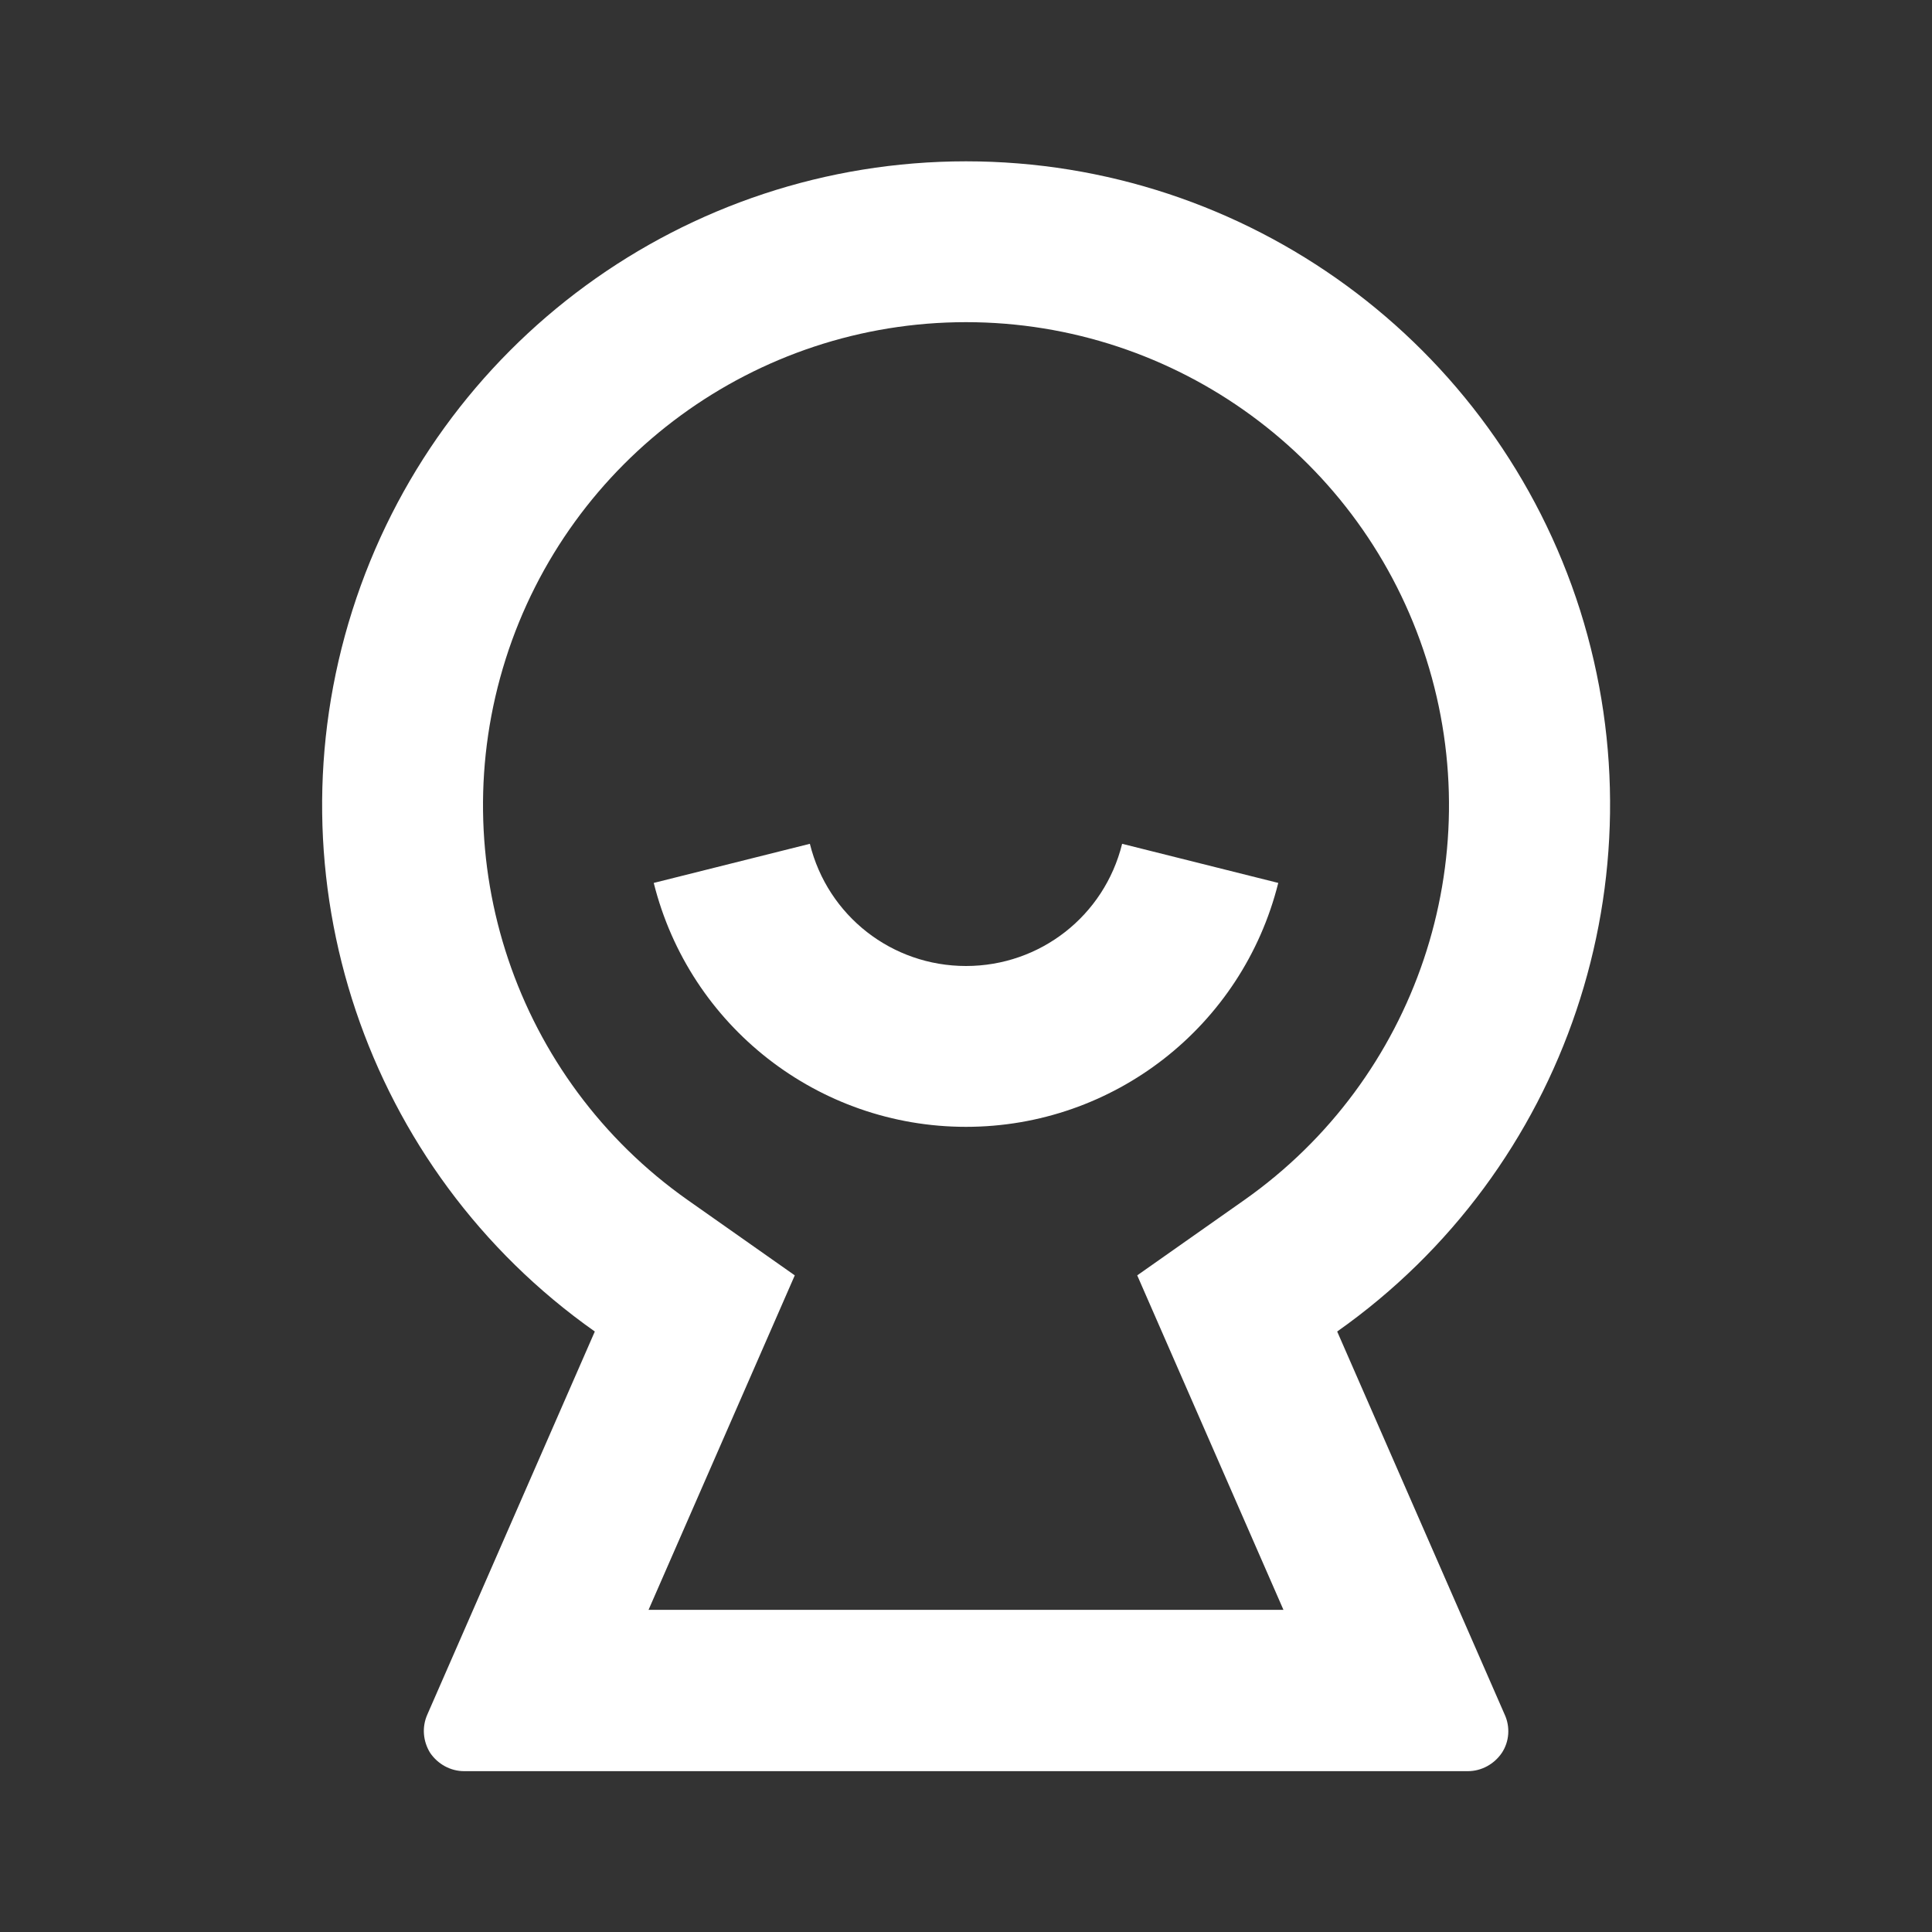 <?xml version="1.0" encoding="UTF-8"?>
<svg xmlns="http://www.w3.org/2000/svg" xmlns:xlink="http://www.w3.org/1999/xlink" width="16" height="16" viewBox="0 0 16 16" version="1.1">
<rect x="0" y="0" width="16" height="16" fill="#333333" stroke="none"/>
<g id="surface1">
<path style=" stroke:none;fill-rule:nonzero;fill:rgb(100%,100%,100%);fill-opacity:1;" d="M 4.926 11.027 C 3.027 9.688 2.215 7.27 2.918 5.055 C 3.621 2.84 5.676 1.336 8 1.336 C 10.324 1.336 12.383 2.84 13.086 5.055 C 13.785 7.27 12.973 9.688 11.074 11.027 L 12.461 14.199 C 12.508 14.301 12.5 14.422 12.438 14.516 C 12.375 14.609 12.27 14.668 12.156 14.668 L 3.844 14.668 C 3.73 14.668 3.625 14.609 3.562 14.516 C 3.504 14.422 3.492 14.305 3.539 14.199 Z M 9.418 10.562 L 10.305 9.938 C 11.73 8.934 12.34 7.121 11.812 5.457 C 11.285 3.797 9.742 2.668 8 2.668 C 6.258 2.668 4.715 3.797 4.188 5.457 C 3.66 7.121 4.27 8.934 5.695 9.938 L 6.582 10.562 L 5.371 13.332 L 10.629 13.332 Z M 5.414 7.312 L 6.707 6.988 C 6.855 7.586 7.387 8 8 8 C 8.613 8 9.145 7.586 9.293 6.988 L 10.586 7.312 C 10.289 8.5 9.223 9.332 8 9.332 C 6.777 9.332 5.711 8.5 5.414 7.312 Z M 5.414 7.312 "/>
</g>
</svg>
